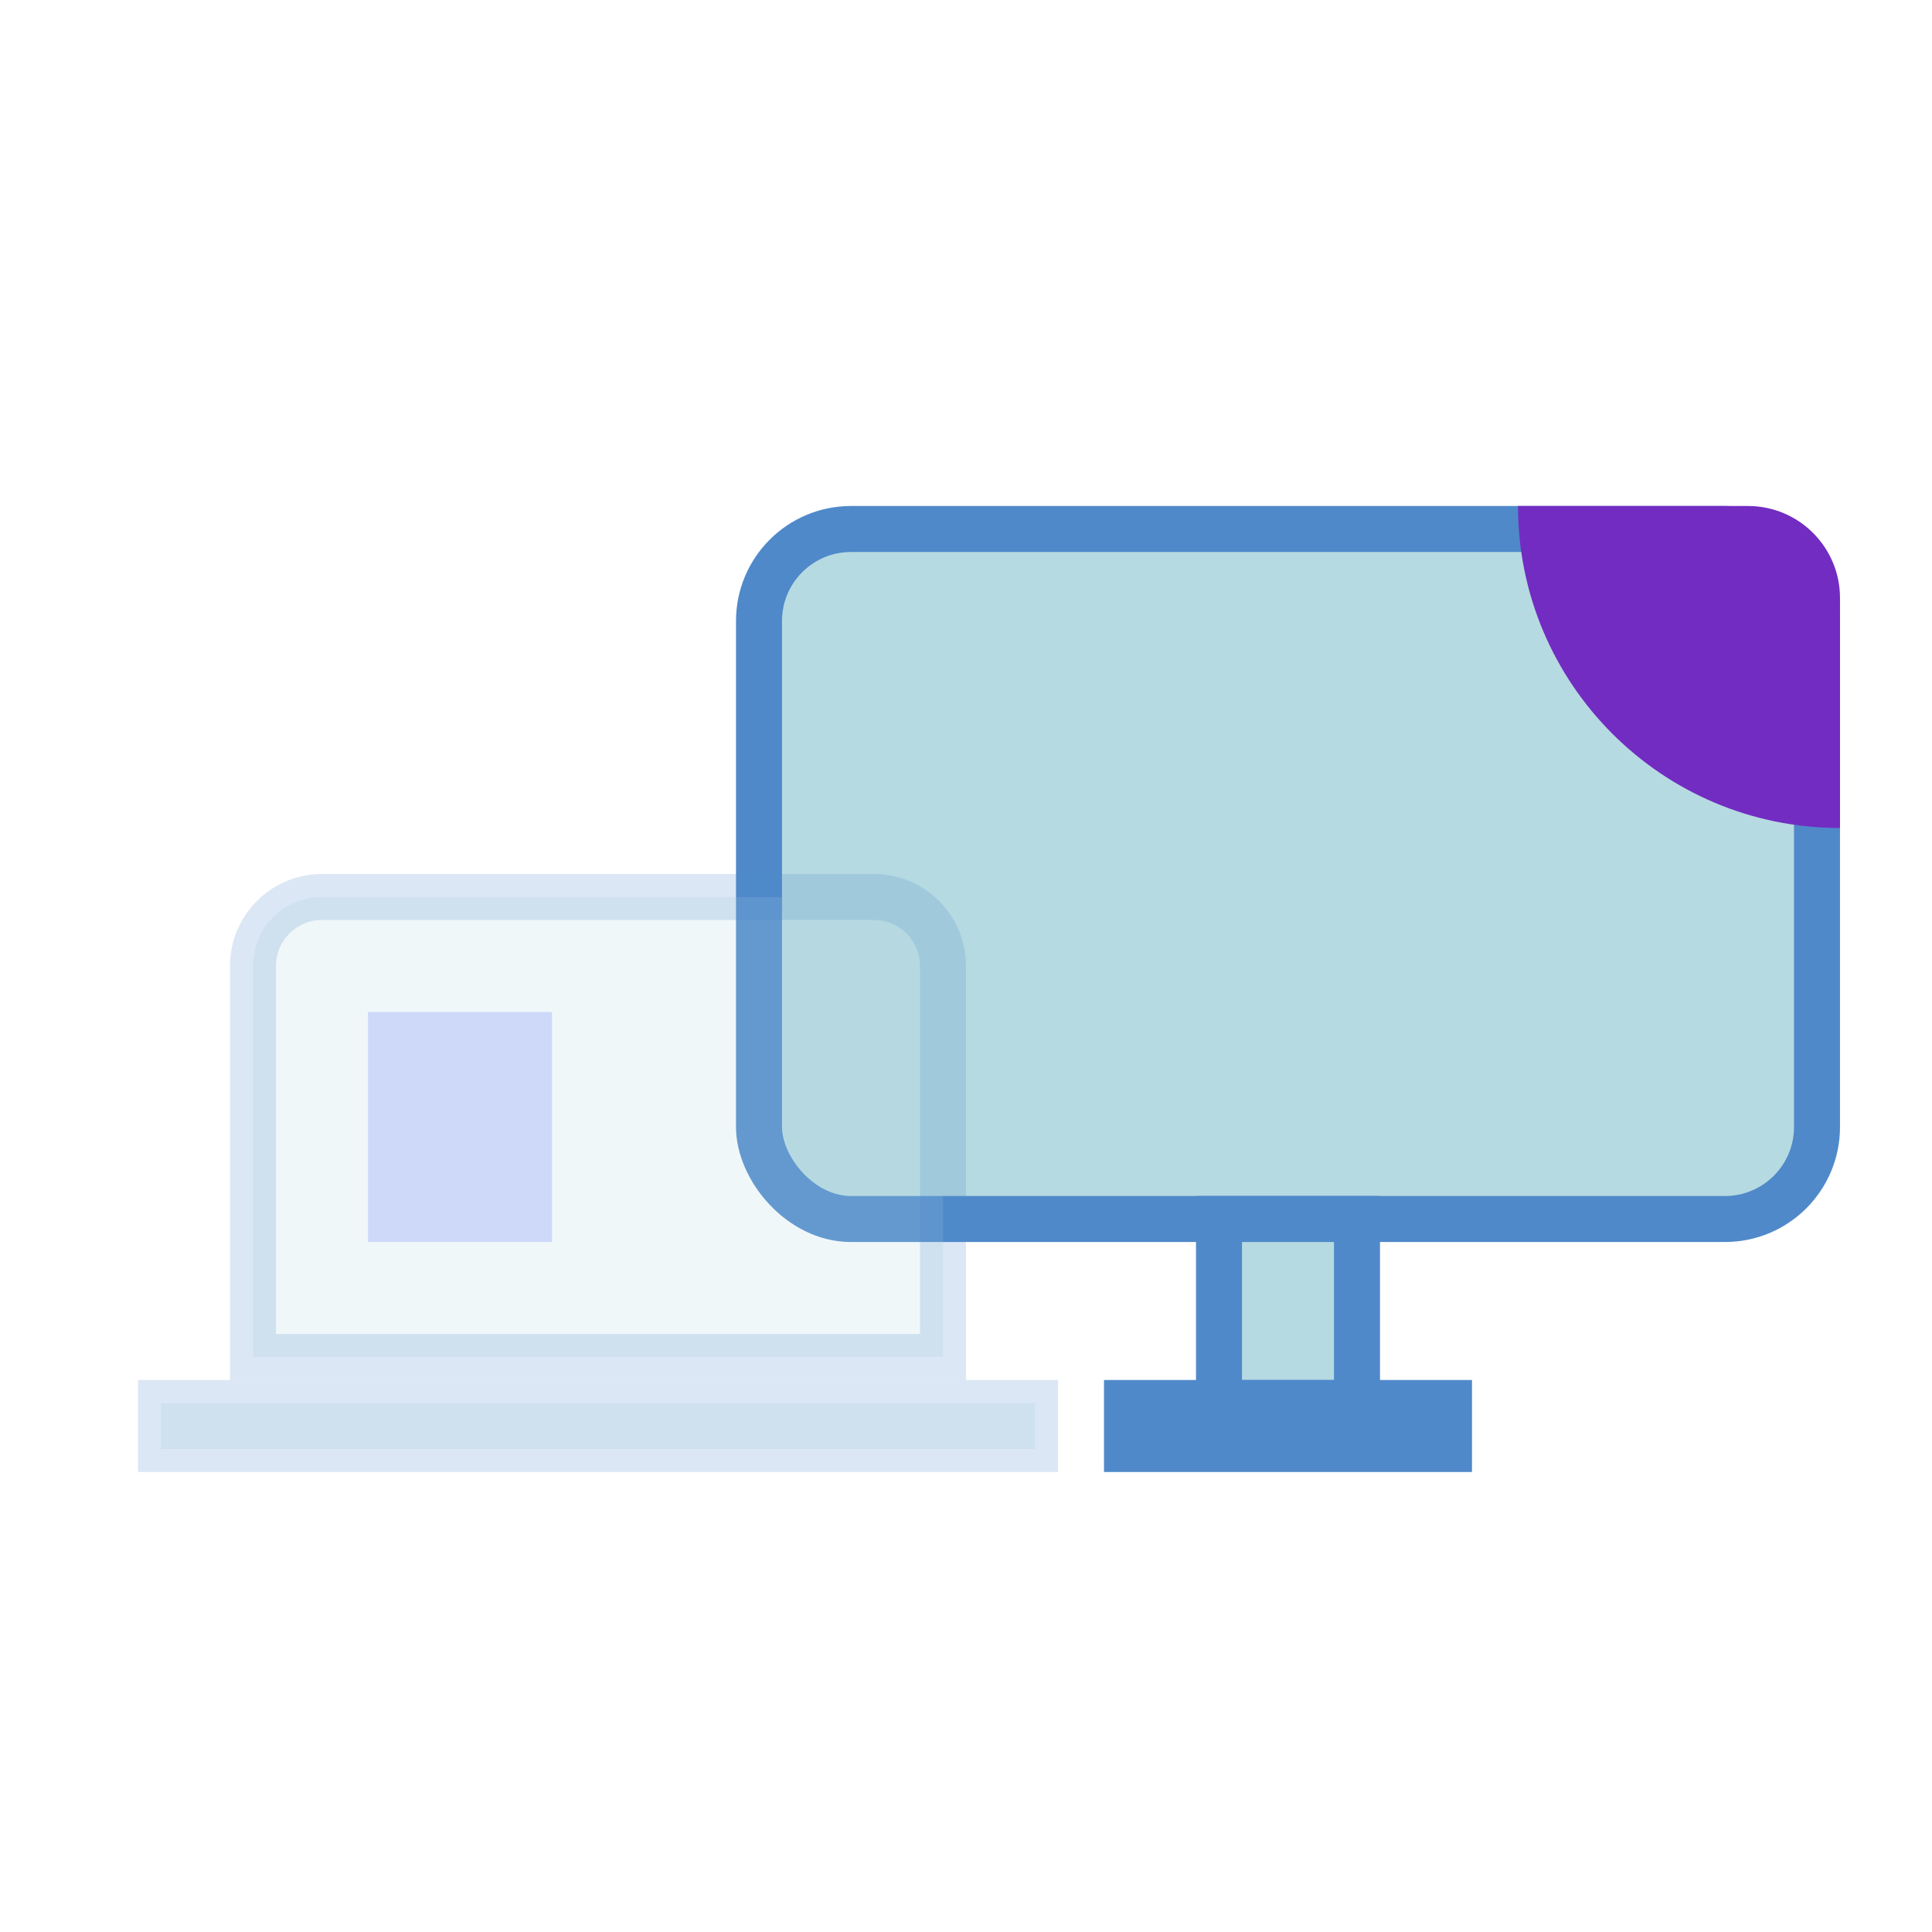 <svg xmlns="http://www.w3.org/2000/svg" width="42" height="42" viewBox="0 0 42 42">
  <g fill="none" fill-rule="evenodd">
    <rect width="23" height="15" x="16.5" y="11.5" fill="#B6DAE1" stroke="#4F89CA" rx="2"/>
    <path fill="#722CC2" d="M33,11 L38,11 C39.105,11 40,11.895 40,13 L40,18 C36.134,18 33,14.866 33,11 L33,11 Z"/>
    <rect width="3" height="4" x="26.5" y="26.5" fill="#B6DAE1" stroke="#4F89CA"/>
    <rect width="7" height="1" x="24.5" y="30.5" fill="#B6DAE1" stroke="#4F89CA"/>
    <path fill="#B6DAE1" stroke="#4F89CA" d="M5.5,29.5 L20.5,29.5 L20.5,21 C20.5,20.172 19.828,19.5 19,19.5 L7,19.5 C6.172,19.5 5.5,20.172 5.5,21 L5.5,29.5 Z" opacity=".2"/>
    <rect width="4" height="5" x="8" y="22" fill="#4663FF" opacity=".2"/>
    <rect width="19" height="1" x="3.5" y="30.5" fill="#B6DAE1" stroke="#4F89CA" opacity=".2"/>
  </g>
</svg>
